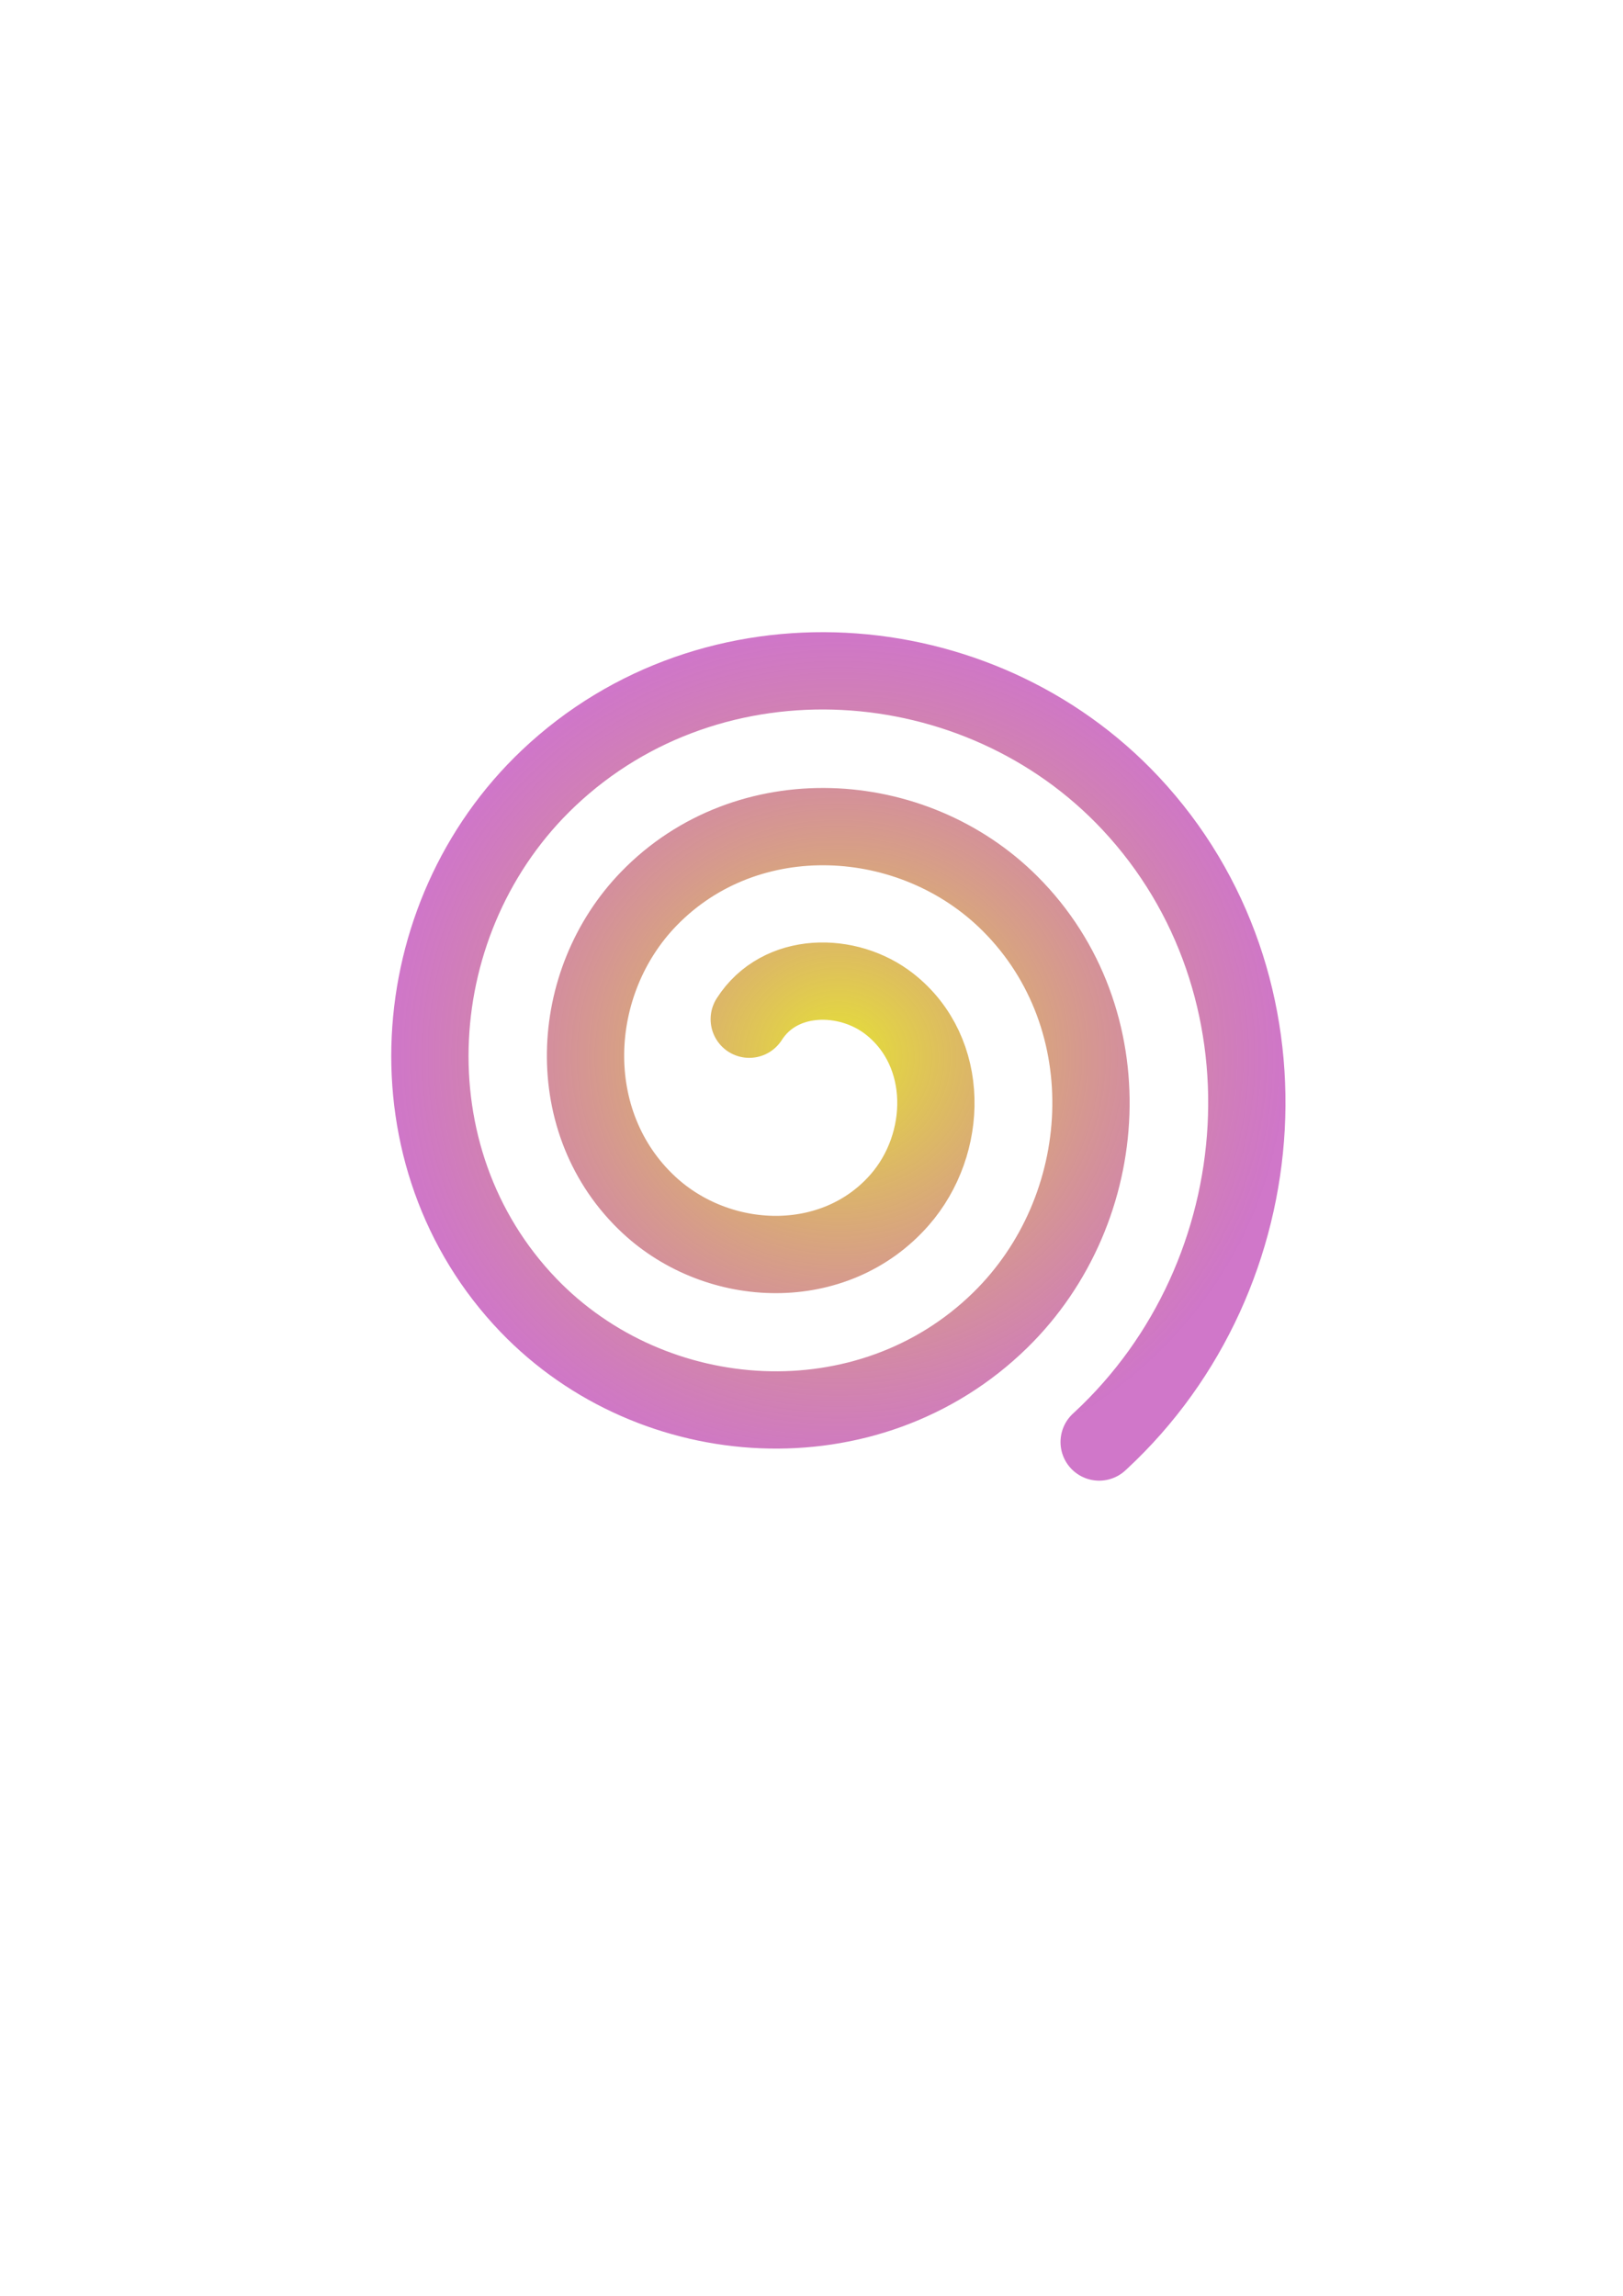 <?xml version="1.0" encoding="UTF-8" standalone="no"?>
<!-- Created with Inkscape (http://www.inkscape.org/) -->

<svg
   width="210mm"
   height="297mm"
   viewBox="0 0 210 297"
   version="1.1"
   id="svg5"
   inkscape:version="1.2.2 (732a01da63, 2022-12-09)"
   sodipodi:docname="espiral.svg"
   xmlns:inkscape="http://www.inkscape.org/namespaces/inkscape"
   xmlns:sodipodi="http://sodipodi.sourceforge.net/DTD/sodipodi-0.dtd"
   xmlns:xlink="http://www.w3.org/1999/xlink"
   xmlns="http://www.w3.org/2000/svg"
   xmlns:svg="http://www.w3.org/2000/svg">
  <sodipodi:namedview
     id="namedview7"
     pagecolor="#ffffff"
     bordercolor="#000000"
     borderopacity="0.25"
     inkscape:showpageshadow="2"
     inkscape:pageopacity="0.0"
     inkscape:pagecheckerboard="0"
     inkscape:deskcolor="#d1d1d1"
     inkscape:document-units="mm"
     showgrid="false"
     inkscape:zoom="0.71624579"
     inkscape:cx="301.57245"
     inkscape:cy="522.8652"
     inkscape:window-width="1920"
     inkscape:window-height="991"
     inkscape:window-x="-9"
     inkscape:window-y="-9"
     inkscape:window-maximized="1"
     inkscape:current-layer="layer2" />
  <defs
     id="defs2">
    <linearGradient
       inkscape:collect="always"
       id="linearGradient10774">
      <stop
         style="stop-color:#e2df10;stop-opacity:1;"
         offset="0"
         id="stop10770" />
      <stop
         style="stop-color:#aa0c9e;stop-opacity:0.657;"
         offset="1"
         id="stop10772" />
    </linearGradient>
    <linearGradient
       inkscape:collect="always"
       id="linearGradient9927">
      <stop
         style="stop-color:#bfaa19;stop-opacity:1;"
         offset="0"
         id="stop9923" />
      <stop
         style="stop-color:#4d0e83;stop-opacity:0.521;"
         offset="1"
         id="stop9925" />
    </linearGradient>
    <inkscape:path-effect
       effect="spiro"
       id="path-effect5051"
       is_visible="true"
       lpeversion="1" />
    <inkscape:path-effect
       effect="spiro"
       id="path-effect5051-7"
       is_visible="true"
       lpeversion="1" />
    <inkscape:path-effect
       effect="spiro"
       id="path-effect5051-7-3"
       is_visible="true"
       lpeversion="1" />
    <inkscape:path-effect
       effect="spiro"
       id="path-effect5051-7-5"
       is_visible="true"
       lpeversion="1" />
    <radialGradient
       inkscape:collect="always"
       xlink:href="#linearGradient9927"
       id="radialGradient9929"
       cx="-122.252"
       cy="-97.522"
       fx="-122.252"
       fy="-97.522"
       r="34.206"
       gradientTransform="matrix(2.7,0,0,3.242,218.713,158.43)"
       gradientUnits="userSpaceOnUse" />
    <radialGradient
       inkscape:collect="always"
       xlink:href="#linearGradient10774"
       id="radialGradient10776"
       cx="121.036"
       cy="153.282"
       fx="121.036"
       fy="153.282"
       r="57.867"
       gradientTransform="matrix(1,0,0,0.949,0,7.885)"
       gradientUnits="userSpaceOnUse" />
  </defs>
  <g
     inkscape:label="Capa 1"
     inkscape:groupmode="layer"
     id="layer1"
     style="display:none">
    <rect
       style="fill:url(#radialGradient9929);fill-opacity:1;stroke:#553c06;stroke-width:0.32"
       id="rect5178"
       width="184.454"
       height="221.422"
       x="-204.143"
       y="-268.446"
       transform="scale(-1)" />
  </g>
  <g
     inkscape:groupmode="layer"
     id="layer2"
     inkscape:label="Capa 2">
    <path
       sodipodi:type="spiral"
       style="display:inline;fill:none;fill-rule:evenodd;stroke:url(#radialGradient10776);stroke-width:10;stroke-linecap:round;stroke-dasharray:none;opacity:0.856"
       id="path10745"
       sodipodi:cx="115.99254"
       sodipodi:cy="156.25746"
       sodipodi:expansion="1"
       sodipodi:revolution="3"
       sodipodi:radius="60.871964"
       sodipodi:argument="-17.969612"
       sodipodi:t0="0.16646051"
       d="m 109.506,148.473 c 3.962,-6.216 12.788,-6.184 18.168,-1.95 7.898,6.216 7.603,18.099 1.301,25.312 -8.402,9.616 -23.436,9.044 -32.457,0.651 -11.353,-10.562 -10.495,-28.786 -0.002,-39.601 12.71,-13.099 34.144,-11.952 46.745,0.648 14.852,14.85 13.414,39.505 -1.297,53.89 -16.985,16.608 -44.87,14.878 -61.034,-1.947 -18.367,-19.118 -16.344,-50.237 2.596,-68.179 21.249,-20.128 55.605,-17.811 75.323,3.246 21.891,23.378 19.279,60.975 -3.895,82.467 -0.058,0.054 -0.116,0.107 -0.174,0.161"
       transform="translate(-12.56,-16.623)" />
  </g>
</svg>
